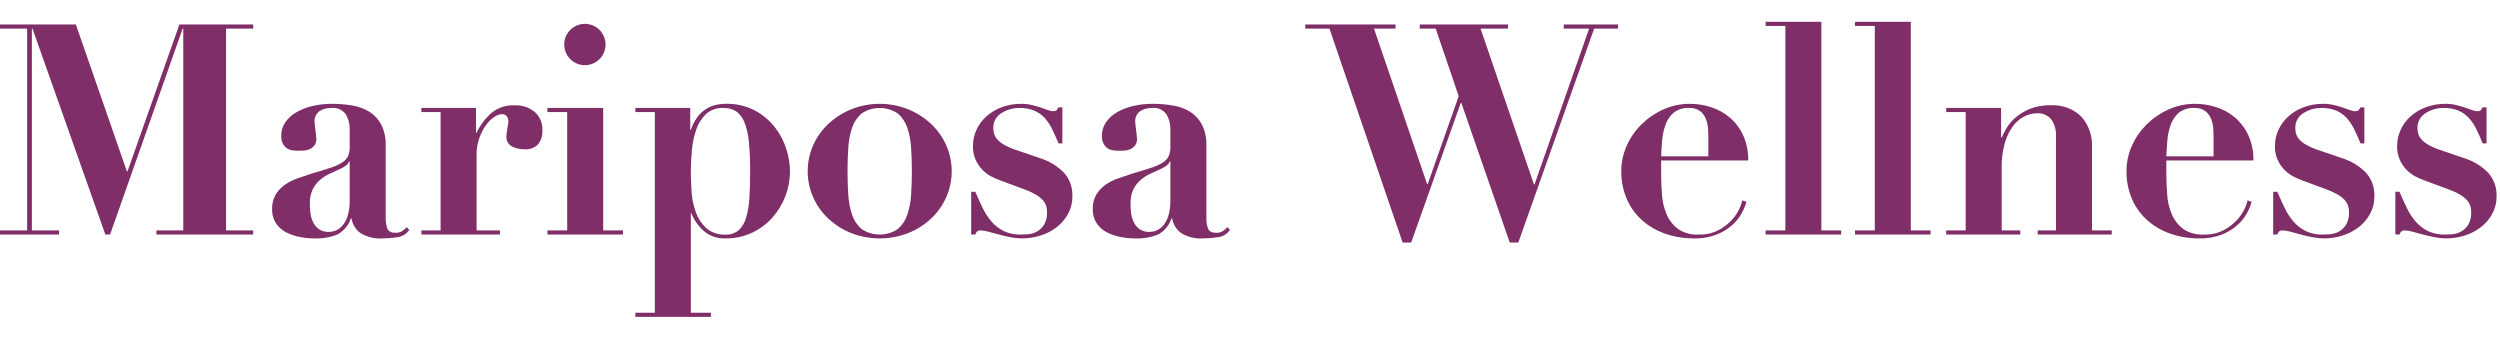 <svg width="532" height="72" viewBox="0 0 532 72" fill="none" xmlns="http://www.w3.org/2000/svg">
<g filter="url(#filter0_d_1_491)">
<path d="M16.139 1.202L27.003 32.475H27.129L38.182 1.202H53.881V2.081H48.103V45.035H53.88V45.915H33.283V45.035H38.998V2.081H38.872L23.424 45.915H22.419L6.908 2.081H6.782V45.035H12.56V45.915H-0V45.035H5.777V2.081H3.8147e-06V1.202H16.139Z" fill="#7F2E68"/>
<path d="M84.558 46.48C83.53 46.641 82.491 46.724 81.45 46.731C79.79 46.855 78.134 46.459 76.709 45.6C75.682 44.846 74.993 43.718 74.793 42.46H74.668C74.199 43.894 73.214 45.103 71.904 45.851C70.296 46.52 68.558 46.821 66.818 46.731C65.784 46.728 64.754 46.623 63.741 46.416C62.734 46.222 61.761 45.883 60.852 45.412C59.988 44.966 59.253 44.307 58.717 43.497C58.151 42.607 57.867 41.567 57.9 40.513C57.863 39.452 58.112 38.4 58.623 37.468C59.1 36.655 59.742 35.949 60.506 35.396C61.316 34.813 62.204 34.347 63.144 34.014C64.127 33.659 65.142 33.313 66.189 32.978C67.906 32.475 69.298 32.046 70.366 31.691C71.239 31.426 72.073 31.045 72.846 30.56C73.37 30.231 73.794 29.764 74.07 29.209C74.322 28.593 74.439 27.929 74.415 27.263V23.433C74.428 22.352 74.146 21.288 73.6 20.356C73.26 19.868 72.795 19.482 72.253 19.239C71.71 18.995 71.112 18.904 70.522 18.975C69.64 18.953 68.769 19.182 68.01 19.634C67.633 19.906 67.335 20.273 67.148 20.698C66.96 21.123 66.889 21.591 66.943 22.052C66.951 22.273 66.972 22.493 67.005 22.711C67.047 23.025 67.089 23.37 67.131 23.747C67.172 24.124 67.214 24.48 67.257 24.815C67.289 25.044 67.31 25.274 67.319 25.505C67.35 26.033 67.195 26.556 66.88 26.981C66.604 27.324 66.248 27.593 65.844 27.766C65.445 27.934 65.02 28.03 64.588 28.049C64.148 28.07 63.781 28.08 63.489 28.08C63.058 28.079 62.628 28.048 62.202 27.985C61.785 27.932 61.387 27.781 61.04 27.545C60.684 27.293 60.393 26.96 60.192 26.573C59.938 26.045 59.819 25.462 59.847 24.876C59.833 23.831 60.152 22.809 60.757 21.956C61.393 21.073 62.219 20.343 63.175 19.822C64.248 19.23 65.401 18.797 66.597 18.534C67.906 18.238 69.243 18.09 70.585 18.094C72.09 18.087 73.592 18.213 75.075 18.471C76.37 18.681 77.609 19.152 78.717 19.853C79.755 20.537 80.599 21.478 81.166 22.584C81.819 23.944 82.131 25.442 82.077 26.949V42.523C82.063 43.239 82.18 43.952 82.422 44.627C82.652 45.234 83.228 45.538 84.149 45.538C84.619 45.556 85.085 45.447 85.499 45.223C85.888 44.986 86.238 44.689 86.536 44.344L87.101 44.91C86.817 45.34 86.442 45.704 86.003 45.975C85.564 46.247 85.071 46.419 84.558 46.48ZM74.29 30.34C74.192 30.614 74.031 30.861 73.82 31.062C73.453 31.383 73.04 31.648 72.595 31.847C71.799 32.224 71.004 32.591 70.209 32.947C69.435 33.29 68.715 33.745 68.074 34.297C67.433 34.859 66.91 35.542 66.535 36.307C66.102 37.273 65.898 38.326 65.939 39.384C65.939 39.886 65.97 40.472 66.033 41.143C66.095 41.814 66.265 42.471 66.535 43.089C66.805 43.716 67.226 44.266 67.76 44.691C68.415 45.165 69.213 45.398 70.02 45.35C70.576 45.347 71.123 45.218 71.622 44.973C72.174 44.698 72.658 44.301 73.035 43.812C73.501 43.192 73.842 42.488 74.04 41.739C74.31 40.725 74.437 39.679 74.416 38.63V30.341L74.29 30.34Z" fill="#7F2E68"/>
<path d="M101.293 18.974V24.249H101.419C102.15 22.689 103.186 21.29 104.465 20.136C105.869 18.939 107.676 18.322 109.52 18.409C111.068 18.338 112.589 18.841 113.79 19.822C114.338 20.312 114.77 20.92 115.052 21.599C115.335 22.278 115.461 23.012 115.423 23.747C115.485 24.808 115.161 25.857 114.512 26.698C114.134 27.081 113.677 27.375 113.172 27.56C112.667 27.744 112.127 27.814 111.592 27.765C110.678 27.777 109.774 27.573 108.955 27.169C108.556 26.959 108.229 26.635 108.016 26.238C107.804 25.84 107.715 25.389 107.761 24.94C107.769 24.719 107.79 24.499 107.824 24.28C107.865 23.967 107.919 23.632 107.981 23.276C108.044 22.921 108.096 22.596 108.138 22.303C108.179 22.01 108.201 21.843 108.201 21.8C108.175 21.531 108.112 21.267 108.013 21.016C107.92 20.817 107.78 20.644 107.604 20.513C107.354 20.348 107.056 20.271 106.756 20.293C106.189 20.346 105.646 20.552 105.186 20.889C104.496 21.348 103.899 21.934 103.428 22.616C102.837 23.459 102.361 24.378 102.015 25.348C101.602 26.506 101.4 27.729 101.418 28.958V45.035H106.38V45.915H89.676V45.035H93.758V19.853H89.676V18.974L101.293 18.974Z" fill="#7F2E68"/>
<path d="M128.359 18.974V45.035H132.567V45.915H116.49V45.035H120.698V19.853H116.49V18.974L128.359 18.974ZM121.389 2.333C122.114 1.622 123.062 1.184 124.074 1.094C125.085 1.003 126.096 1.265 126.936 1.836C127.776 2.406 128.392 3.249 128.681 4.223C128.97 5.196 128.913 6.239 128.52 7.175C128.126 8.111 127.421 8.882 126.524 9.358C125.627 9.833 124.593 9.983 123.598 9.782C122.603 9.582 121.708 9.043 121.064 8.258C120.421 7.472 120.07 6.488 120.07 5.473C120.063 4.887 120.177 4.306 120.404 3.766C120.631 3.226 120.966 2.738 121.389 2.333Z" fill="#7F2E68"/>
<path d="M135.204 19.853V18.974H146.884V23.62H147.01C148.307 19.937 150.777 18.095 154.42 18.094C156.578 18.032 158.718 18.518 160.637 19.507C162.278 20.387 163.721 21.595 164.876 23.055C165.966 24.444 166.796 26.018 167.325 27.703C167.823 29.224 168.088 30.812 168.11 32.413C168.117 36.086 166.764 39.632 164.311 42.366C163.101 43.697 161.639 44.776 160.009 45.538C158.259 46.349 156.349 46.757 154.42 46.731C152.728 46.812 151.069 46.251 149.773 45.161C148.61 44.13 147.707 42.839 147.135 41.393H147.01V62.556H151.28V63.435H135.204V62.556H139.348V19.853H135.204ZM147.167 36.777C147.256 38.279 147.563 39.759 148.077 41.173C148.535 42.467 149.301 43.631 150.307 44.564C151.456 45.522 152.927 46.006 154.42 45.914C155.438 45.968 156.438 45.631 157.215 44.972C157.973 44.231 158.516 43.298 158.785 42.272C159.175 40.89 159.407 39.468 159.475 38.033C159.579 36.38 159.631 34.527 159.632 32.475C159.65 30.347 159.556 28.219 159.349 26.101C159.234 24.669 158.906 23.261 158.376 21.925C158.024 21.016 157.412 20.23 156.618 19.665C155.804 19.177 154.865 18.938 153.917 18.975C152.557 18.906 151.224 19.38 150.212 20.293C149.262 21.218 148.551 22.36 148.14 23.621C147.661 25.045 147.356 26.521 147.23 28.018C147.083 29.608 147.01 31.095 147.01 32.476C147.01 33.774 147.062 35.208 147.167 36.777Z" fill="#7F2E68"/>
<path d="M193.26 19.257C195.057 19.99 196.706 21.043 198.126 22.365C199.499 23.651 200.599 25.199 201.361 26.918C202.127 28.66 202.523 30.541 202.523 32.444C202.523 34.347 202.127 36.229 201.361 37.971C200.599 39.69 199.499 41.238 198.126 42.523C196.71 43.844 195.06 44.887 193.26 45.6C189.36 47.108 185.039 47.108 181.14 45.6C179.34 44.888 177.689 43.844 176.273 42.523C174.9 41.238 173.8 39.69 173.039 37.97C172.273 36.228 171.877 34.347 171.877 32.444C171.877 30.541 172.273 28.659 173.039 26.918C173.801 25.198 174.901 23.65 176.273 22.365C177.694 21.043 179.343 19.989 181.14 19.256C185.031 17.707 189.368 17.707 193.26 19.257ZM191.03 44.753C191.975 43.942 192.681 42.889 193.071 41.707C193.538 40.306 193.813 38.849 193.887 37.374C193.991 35.741 194.044 34.087 194.044 32.413C194.045 30.738 193.993 29.095 193.887 27.483C193.811 26.019 193.536 24.572 193.071 23.181C192.68 21.999 191.975 20.946 191.03 20.135C189.896 19.378 188.563 18.974 187.199 18.974C185.836 18.974 184.503 19.378 183.369 20.135C182.423 20.946 181.718 21.999 181.328 23.181C180.862 24.572 180.587 26.019 180.511 27.483C180.406 29.095 180.354 30.739 180.354 32.413C180.354 34.087 180.407 35.741 180.511 37.374C180.585 38.849 180.86 40.306 181.328 41.707C181.717 42.889 182.423 43.943 183.369 44.753C184.503 45.511 185.836 45.915 187.199 45.915C188.563 45.915 189.896 45.511 191.03 44.753Z" fill="#7F2E68"/>
<path d="M207.546 36.808C208.049 37.981 208.562 39.112 209.085 40.2C209.576 41.239 210.198 42.209 210.938 43.089C211.655 43.931 212.529 44.624 213.513 45.13C214.666 45.686 215.938 45.956 217.218 45.915C217.594 45.915 218.097 45.894 218.725 45.851C219.372 45.804 220.003 45.623 220.577 45.318C221.214 44.977 221.754 44.48 222.147 43.874C222.637 43.027 222.867 42.055 222.806 41.079C222.804 40.687 222.751 40.297 222.65 39.918C222.517 39.468 222.292 39.051 221.99 38.693C221.571 38.205 221.072 37.791 220.514 37.469C219.665 36.978 218.771 36.568 217.845 36.244L212.758 34.359C212.11 34.123 211.481 33.84 210.874 33.512C210.185 33.142 209.56 32.665 209.022 32.099C208.436 31.482 207.958 30.771 207.609 29.995C207.211 29.074 207.018 28.078 207.044 27.075C207.039 25.882 207.296 24.703 207.797 23.621C208.297 22.536 209.013 21.563 209.901 20.764C210.856 19.914 211.964 19.253 213.166 18.817C214.503 18.325 215.918 18.08 217.343 18.095C218.093 18.09 218.842 18.174 219.572 18.346C220.263 18.514 220.891 18.691 221.456 18.88C222.021 19.068 222.524 19.246 222.963 19.414C223.292 19.556 223.642 19.641 223.999 19.665C224.459 19.665 224.753 19.582 224.878 19.414C225.007 19.24 225.113 19.05 225.192 18.849H226.072V26.51H225.255C224.836 25.505 224.407 24.542 223.968 23.621C223.558 22.747 223.03 21.933 222.398 21.203C221.78 20.505 221.02 19.948 220.168 19.57C219.133 19.144 218.021 18.941 216.902 18.974C215.556 18.964 214.236 19.346 213.103 20.073C212.551 20.407 212.1 20.884 211.796 21.453C211.492 22.023 211.347 22.663 211.376 23.308C211.381 23.646 211.423 23.983 211.502 24.312C211.607 24.735 211.8 25.13 212.067 25.474C212.451 25.952 212.919 26.357 213.448 26.667C214.242 27.143 215.084 27.532 215.96 27.829L221.298 29.65C223.249 30.253 225.019 31.332 226.448 32.79C227.646 34.159 228.275 35.934 228.206 37.751C228.226 39.054 227.912 40.34 227.296 41.487C226.701 42.582 225.889 43.544 224.91 44.314C223.885 45.11 222.725 45.716 221.487 46.104C220.188 46.522 218.832 46.734 217.468 46.731C216.645 46.724 215.825 46.64 215.018 46.48C214.139 46.312 213.292 46.114 212.475 45.884C211.658 45.654 210.915 45.455 210.246 45.287C209.734 45.144 209.207 45.059 208.676 45.035C208.421 45.013 208.165 45.079 207.954 45.224C207.765 45.419 207.625 45.656 207.546 45.915H206.667V36.809L207.546 36.808Z" fill="#7F2E68"/>
<path d="M259.198 46.48C258.17 46.641 257.131 46.724 256.09 46.731C254.43 46.855 252.774 46.459 251.349 45.6C250.322 44.846 249.634 43.718 249.433 42.46H249.308C248.839 43.894 247.854 45.103 246.544 45.851C244.936 46.52 243.198 46.821 241.458 46.731C240.424 46.728 239.394 46.623 238.381 46.416C237.375 46.222 236.402 45.883 235.492 45.412C234.628 44.966 233.893 44.307 233.357 43.497C232.791 42.607 232.507 41.567 232.54 40.513C232.503 39.452 232.753 38.4 233.263 37.468C233.741 36.655 234.382 35.949 235.146 35.396C235.956 34.813 236.844 34.347 237.784 34.014C238.767 33.659 239.782 33.313 240.83 32.978C242.546 32.475 243.938 32.046 245.006 31.691C245.879 31.426 246.713 31.045 247.486 30.56C248.011 30.231 248.434 29.764 248.711 29.209C248.962 28.593 249.08 27.929 249.056 27.263V23.433C249.069 22.352 248.786 21.288 248.24 20.356C247.901 19.868 247.435 19.482 246.893 19.239C246.351 18.995 245.753 18.904 245.163 18.975C244.28 18.953 243.409 19.182 242.65 19.634C242.273 19.906 241.976 20.273 241.788 20.698C241.6 21.123 241.53 21.591 241.583 22.052C241.591 22.273 241.612 22.493 241.646 22.711C241.687 23.025 241.729 23.37 241.772 23.747C241.813 24.124 241.854 24.48 241.897 24.815C241.938 25.151 241.96 25.38 241.96 25.505C241.99 26.033 241.835 26.556 241.52 26.981C241.244 27.324 240.888 27.593 240.484 27.766C240.085 27.934 239.66 28.03 239.228 28.049C238.788 28.07 238.421 28.08 238.128 28.08C237.698 28.079 237.268 28.048 236.841 27.985C236.425 27.932 236.027 27.781 235.679 27.545C235.324 27.293 235.033 26.96 234.832 26.573C234.577 26.045 234.459 25.462 234.486 24.876C234.473 23.831 234.792 22.809 235.397 21.956C236.033 21.073 236.859 20.343 237.814 19.822C238.888 19.23 240.04 18.797 241.237 18.534C242.545 18.238 243.883 18.09 245.225 18.094C246.73 18.087 248.232 18.213 249.715 18.471C251.009 18.681 252.248 19.151 253.357 19.853C254.395 20.537 255.239 21.478 255.806 22.584C256.458 23.944 256.771 25.442 256.717 26.949V42.523C256.703 43.239 256.82 43.952 257.062 44.627C257.292 45.234 257.868 45.538 258.789 45.538C259.259 45.556 259.725 45.447 260.139 45.223C260.528 44.986 260.878 44.689 261.176 44.344L261.74 44.91C261.456 45.34 261.082 45.704 260.643 45.975C260.204 46.247 259.711 46.419 259.198 46.48ZM248.931 30.34C248.832 30.614 248.671 30.861 248.46 31.062C248.093 31.383 247.68 31.648 247.235 31.847C246.44 32.224 245.644 32.591 244.849 32.947C244.075 33.29 243.355 33.745 242.714 34.297C242.073 34.859 241.55 35.542 241.175 36.307C240.742 37.273 240.538 38.326 240.579 39.384C240.579 39.886 240.61 40.472 240.673 41.143C240.736 41.814 240.905 42.471 241.175 43.089C241.446 43.716 241.866 44.266 242.4 44.691C243.055 45.165 243.854 45.398 244.661 45.35C245.216 45.347 245.763 45.218 246.262 44.973C246.815 44.698 247.298 44.301 247.675 43.812C248.141 43.192 248.482 42.488 248.68 41.739C248.95 40.725 249.077 39.679 249.056 38.63V30.341L248.931 30.34Z" fill="#7F2E68"/>
<path d="M296.971 1.202V2.081H292.387L303.69 35.176H303.816L310.41 16.462L305.512 2.081H302.121V1.202H320.897V2.081H315.057L326.424 35.239H326.549L338.167 2.081H332.767V1.202H344.322V2.081H339.235L323.096 47.61H321.275L310.976 17.906H310.85L300.3 47.61H298.479L282.904 2.081H277.755V1.202H296.971Z" fill="#7F2E68"/>
<path d="M353.489 32.978C353.489 34.485 353.552 36.003 353.678 37.531C353.779 38.959 354.118 40.36 354.683 41.676C355.202 42.88 356.024 43.929 357.069 44.721C358.364 45.59 359.909 46.009 361.465 45.915C362.935 45.962 364.393 45.638 365.704 44.972C366.762 44.416 367.718 43.684 368.529 42.806C369.195 42.09 369.746 41.274 370.162 40.389C370.44 39.832 370.641 39.24 370.759 38.63L371.639 38.944C371.39 39.833 371.031 40.688 370.57 41.487C370.029 42.437 369.328 43.287 368.498 43.999C367.528 44.829 366.424 45.487 365.232 45.946C363.727 46.505 362.128 46.772 360.522 46.731C358.452 46.748 356.394 46.419 354.432 45.758C352.618 45.15 350.943 44.189 349.502 42.931C348.087 41.682 346.962 40.139 346.205 38.41C345.382 36.497 344.975 34.432 345.011 32.35C345.015 30.532 345.4 28.735 346.141 27.075C346.883 25.376 347.938 23.831 349.251 22.522C350.595 21.185 352.169 20.1 353.897 19.319C355.701 18.497 357.662 18.079 359.643 18.094C361.136 18.099 362.618 18.332 364.04 18.786C365.484 19.235 366.827 19.96 367.996 20.92C369.215 21.945 370.2 23.219 370.885 24.657C371.679 26.377 372.066 28.258 372.015 30.152H353.489V32.978ZM363.537 25.065C363.537 24.605 363.516 24.04 363.475 23.37C363.429 22.682 363.28 22.005 363.035 21.36C362.786 20.695 362.363 20.11 361.811 19.665C361.129 19.168 360.297 18.924 359.455 18.975C358.271 18.898 357.099 19.255 356.158 19.979C355.373 20.664 354.779 21.54 354.432 22.523C354.044 23.595 353.801 24.714 353.709 25.851C353.604 27.044 353.531 28.185 353.489 29.274H363.537V25.065Z" fill="#7F2E68"/>
<path d="M387.589 0.637V45.035H391.797V45.915H375.72V45.035H379.928V1.516H375.72V0.636L387.589 0.637Z" fill="#7F2E68"/>
<path d="M406.616 0.637V45.035H410.824V45.915H394.747V45.035H398.955V1.516H394.747V0.636L406.616 0.637Z" fill="#7F2E68"/>
<path d="M418.296 45.035V19.853H414.151V18.974H425.832V25.253H425.958C426.124 24.876 426.417 24.301 426.837 23.527C427.319 22.671 427.933 21.898 428.658 21.235C429.566 20.408 430.606 19.739 431.735 19.256C433.228 18.646 434.833 18.357 436.445 18.409C437.625 18.337 438.807 18.513 439.915 18.924C441.023 19.334 442.034 19.971 442.882 20.794C443.674 21.679 444.284 22.711 444.678 23.832C445.071 24.953 445.24 26.14 445.174 27.326V45.035H449.382V45.915H433.619V45.035H437.513V25.191C437.628 23.818 437.249 22.448 436.446 21.329C436.086 20.922 435.64 20.601 435.14 20.389C434.64 20.177 434.099 20.08 433.557 20.104C432.549 20.105 431.557 20.353 430.667 20.827C429.702 21.348 428.873 22.09 428.25 22.993C427.499 24.084 426.936 25.295 426.586 26.573C426.14 28.209 425.928 29.901 425.958 31.596V45.035H429.914V45.915H414.151V45.035H418.296Z" fill="#7F2E68"/>
<path d="M460.998 32.978C460.998 34.485 461.061 36.003 461.186 37.531C461.287 38.959 461.627 40.36 462.191 41.676C462.711 42.88 463.533 43.929 464.578 44.721C465.873 45.59 467.418 46.009 468.975 45.915C470.444 45.962 471.902 45.638 473.213 44.973C474.271 44.417 475.227 43.684 476.039 42.807C476.705 42.09 477.256 41.274 477.672 40.389C477.951 39.833 478.151 39.241 478.268 38.63L479.147 38.945C478.899 39.834 478.541 40.688 478.08 41.488C477.538 42.437 476.837 43.287 476.008 43.999C475.038 44.829 473.934 45.487 472.742 45.947C471.236 46.506 469.637 46.772 468.031 46.732C465.961 46.749 463.902 46.42 461.941 45.758C460.127 45.15 458.452 44.19 457.011 42.932C455.596 41.682 454.471 40.139 453.714 38.41C452.891 36.498 452.484 34.432 452.52 32.35C452.524 30.532 452.909 28.735 453.65 27.075C454.392 25.376 455.447 23.832 456.76 22.522C458.104 21.185 459.678 20.1 461.406 19.319C463.21 18.498 465.171 18.08 467.152 18.095C468.644 18.099 470.127 18.332 471.549 18.786C472.993 19.236 474.337 19.961 475.506 20.921C476.724 21.946 477.709 23.22 478.394 24.657C479.188 26.378 479.574 28.258 479.523 30.152H460.998V32.978ZM471.047 25.065C471.047 24.605 471.026 24.04 470.984 23.37C470.938 22.682 470.789 22.004 470.543 21.36C470.296 20.695 469.872 20.109 469.318 19.665C468.637 19.168 467.805 18.924 466.964 18.975C465.78 18.898 464.608 19.255 463.667 19.979C462.882 20.664 462.288 21.54 461.94 22.523C461.553 23.595 461.31 24.714 461.218 25.851C461.113 27.044 461.04 28.185 460.998 29.274H471.047L471.047 25.065Z" fill="#7F2E68"/>
<path d="M484.611 36.808C485.113 37.981 485.626 39.112 486.149 40.2C486.64 41.239 487.263 42.209 488.002 43.089C488.719 43.93 489.594 44.624 490.577 45.13C491.731 45.686 493.002 45.956 494.282 45.915C494.659 45.915 495.161 45.894 495.789 45.851C496.437 45.804 497.068 45.623 497.642 45.318C498.278 44.977 498.819 44.48 499.212 43.874C499.702 43.027 499.931 42.055 499.871 41.079C499.869 40.687 499.816 40.297 499.714 39.918C499.582 39.468 499.357 39.051 499.054 38.693C498.635 38.205 498.136 37.791 497.579 37.469C496.729 36.978 495.836 36.568 494.91 36.244L489.823 34.359C489.175 34.123 488.546 33.84 487.939 33.512C487.25 33.142 486.625 32.665 486.087 32.099C485.5 31.482 485.023 30.771 484.673 29.995C484.276 29.074 484.083 28.078 484.108 27.075C484.104 25.882 484.361 24.703 484.862 23.621C485.362 22.535 486.078 21.563 486.965 20.764C487.921 19.914 489.029 19.253 490.231 18.817C491.568 18.325 492.983 18.08 494.407 18.095C495.158 18.09 495.906 18.174 496.637 18.346C497.328 18.514 497.956 18.691 498.521 18.88C499.086 19.068 499.589 19.246 500.029 19.414C500.357 19.556 500.707 19.641 501.065 19.665C501.525 19.665 501.819 19.582 501.944 19.414C502.073 19.24 502.178 19.05 502.258 18.849H503.137V26.51H502.32C501.902 25.505 501.473 24.542 501.033 23.621C500.624 22.747 500.095 21.933 499.463 21.203C498.846 20.505 498.085 19.948 497.233 19.57C496.199 19.144 495.086 18.941 493.968 18.974C492.622 18.964 491.302 19.346 490.169 20.073C489.617 20.407 489.165 20.884 488.861 21.453C488.557 22.022 488.412 22.663 488.441 23.308C488.447 23.646 488.489 23.983 488.567 24.312C488.672 24.735 488.865 25.13 489.133 25.474C489.516 25.952 489.984 26.357 490.514 26.667C491.307 27.142 492.15 27.532 493.026 27.829L498.364 29.65C500.315 30.253 502.085 31.332 503.514 32.79C504.711 34.159 505.34 35.934 505.271 37.751C505.291 39.054 504.978 40.34 504.362 41.487C503.767 42.582 502.955 43.544 501.975 44.314C500.95 45.11 499.791 45.716 498.553 46.104C497.254 46.522 495.898 46.734 494.533 46.731C493.711 46.724 492.891 46.64 492.084 46.48C491.205 46.312 490.358 46.114 489.541 45.884C488.725 45.654 487.981 45.455 487.311 45.287C486.799 45.144 486.272 45.059 485.741 45.035C485.486 45.013 485.231 45.079 485.02 45.224C484.83 45.418 484.69 45.655 484.611 45.915H483.731V36.809L484.611 36.808Z" fill="#7F2E68"/>
<path d="M510.609 36.808C511.111 37.981 511.624 39.112 512.147 40.2C512.638 41.239 513.261 42.209 514 43.089C514.717 43.93 515.592 44.624 516.575 45.13C517.729 45.686 519 45.956 520.28 45.915C520.657 45.915 521.159 45.894 521.787 45.851C522.435 45.804 523.066 45.623 523.64 45.318C524.277 44.977 524.817 44.48 525.21 43.874C525.7 43.027 525.929 42.055 525.869 41.079C525.867 40.687 525.814 40.297 525.712 39.918C525.58 39.468 525.356 39.051 525.053 38.693C524.634 38.205 524.135 37.79 523.578 37.468C522.728 36.978 521.835 36.568 520.909 36.244L515.822 34.359C515.174 34.123 514.544 33.84 513.938 33.511C513.249 33.142 512.624 32.665 512.085 32.098C511.499 31.482 511.021 30.771 510.672 29.995C510.274 29.074 510.081 28.078 510.107 27.075C510.103 25.882 510.36 24.703 510.861 23.621C511.361 22.535 512.076 21.563 512.964 20.763C513.92 19.914 515.028 19.253 516.23 18.817C517.566 18.325 518.981 18.08 520.406 18.094C521.156 18.09 521.905 18.174 522.636 18.346C523.327 18.513 523.955 18.691 524.52 18.88C525.084 19.068 525.587 19.246 526.027 19.414C526.356 19.556 526.706 19.641 527.063 19.665C527.523 19.665 527.817 19.582 527.942 19.414C528.071 19.24 528.177 19.05 528.257 18.848H529.136V26.509H528.319C527.9 25.505 527.471 24.542 527.032 23.621C526.622 22.747 526.094 21.933 525.462 21.203C524.844 20.505 524.084 19.948 523.232 19.57C522.198 19.143 521.085 18.94 519.967 18.974C518.62 18.964 517.3 19.346 516.168 20.073C515.616 20.407 515.164 20.884 514.86 21.453C514.556 22.022 514.411 22.663 514.44 23.307C514.446 23.646 514.488 23.983 514.566 24.312C514.671 24.735 514.864 25.13 515.132 25.473C515.515 25.952 515.983 26.357 516.512 26.667C517.306 27.142 518.149 27.532 519.025 27.829L524.363 29.65C526.314 30.253 528.083 31.332 529.512 32.79C530.71 34.159 531.339 35.934 531.27 37.751C531.29 39.053 530.976 40.339 530.36 41.487C529.765 42.582 528.953 43.544 527.973 44.313C526.949 45.109 525.79 45.716 524.551 46.103C523.253 46.521 521.896 46.733 520.532 46.731C519.709 46.723 518.889 46.639 518.082 46.48C517.203 46.312 516.356 46.113 515.54 45.883C514.723 45.653 513.98 45.455 513.31 45.286C512.797 45.143 512.271 45.059 511.74 45.035C511.484 45.012 511.229 45.079 511.018 45.223C510.828 45.417 510.688 45.655 510.61 45.914H509.73V36.808L510.609 36.808Z" fill="#7F2E68"/>
</g>
<defs>
<filter id="filter0_d_1_491" x="-4" y="0.636" width="539.276" height="70.799" filterUnits="userSpaceOnUse" color-interpolation-filters="sRGB">
<feFlood flood-opacity="0" result="BackgroundImageFix"/>
<feColorMatrix in="SourceAlpha" type="matrix" values="0 0 0 0 0 0 0 0 0 0 0 0 0 0 0 0 0 0 127 0" result="hardAlpha"/>
<feOffset dy="4"/>
<feGaussianBlur stdDeviation="2"/>
<feComposite in2="hardAlpha" operator="out"/>
<feColorMatrix type="matrix" values="0 0 0 0 0 0 0 0 0 0 0 0 0 0 0 0 0 0 0.25 0"/>
<feBlend mode="normal" in2="BackgroundImageFix" result="effect1_dropShadow_1_491"/>
<feBlend mode="normal" in="SourceGraphic" in2="effect1_dropShadow_1_491" result="shape"/>
</filter>
</defs>
</svg>
